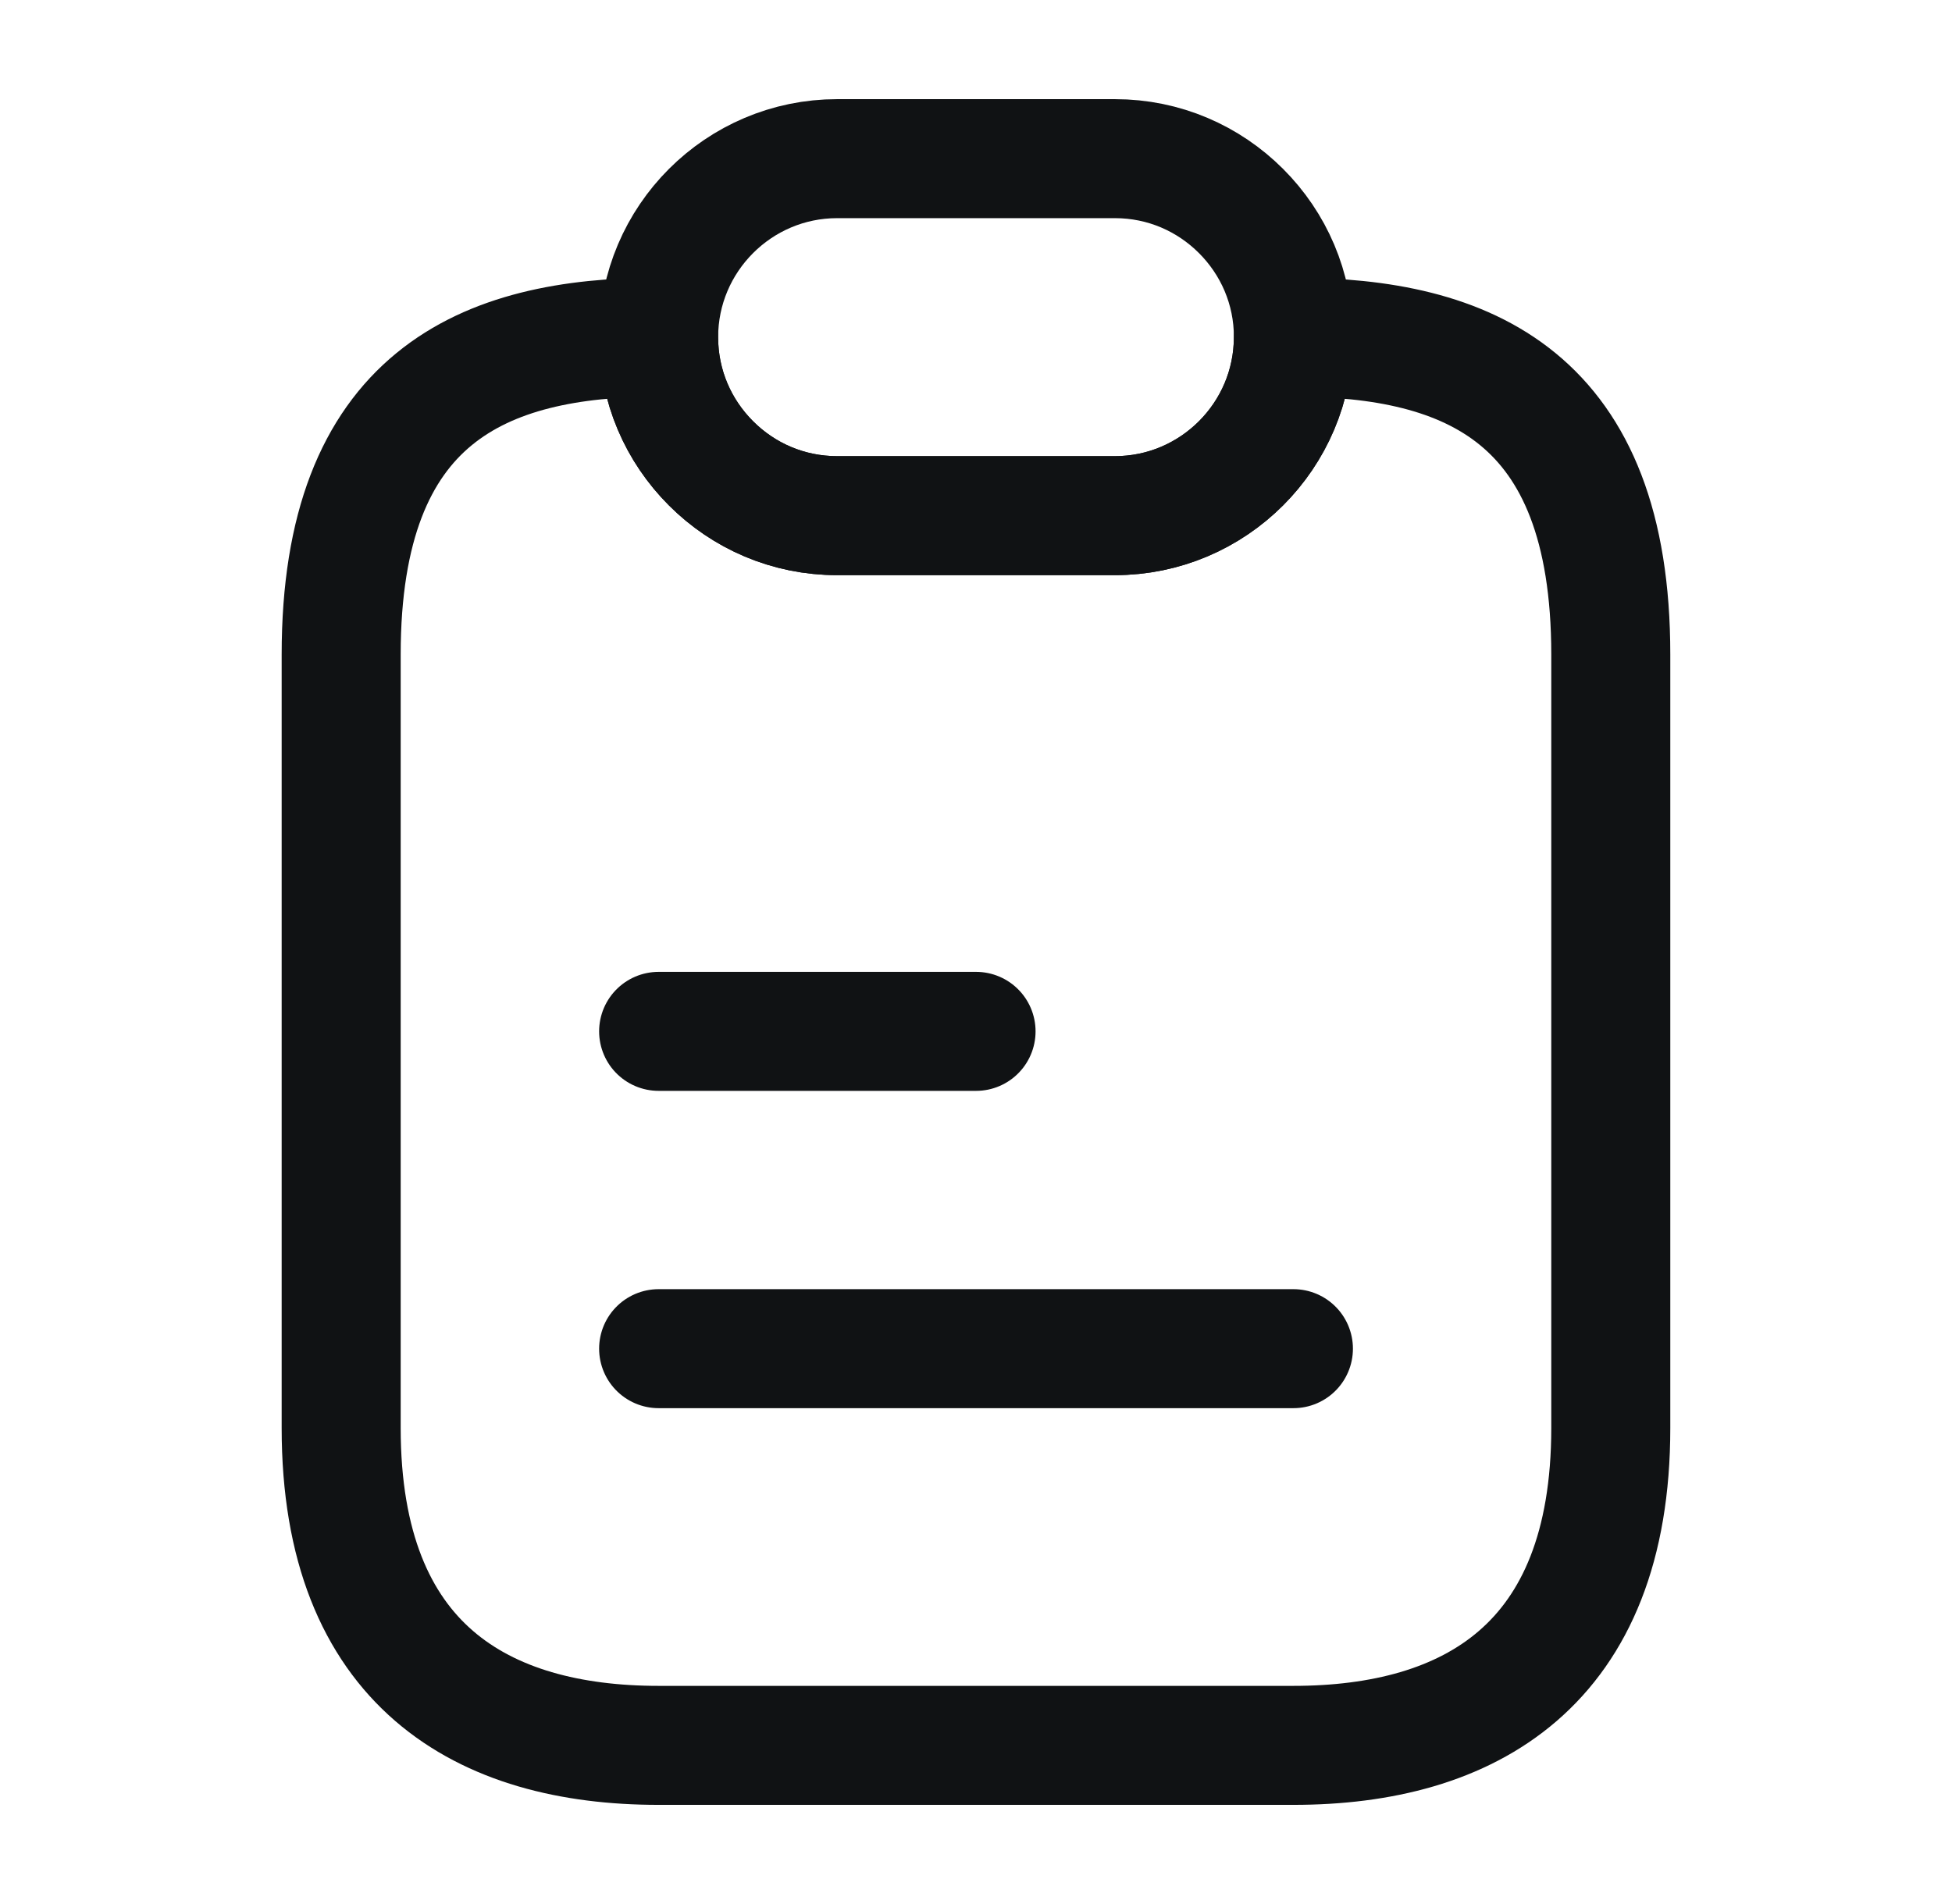 <svg width="41" height="40" viewBox="0 0 41 40" fill="none" xmlns="http://www.w3.org/2000/svg">
<path d="M33.833 13.75V30C33.833 35 30.849 36.667 27.166 36.667H13.833C10.149 36.667 7.166 35 7.166 30V13.75C7.166 8.333 10.149 7.083 13.833 7.083C13.833 8.117 14.249 9.05 14.933 9.733C15.616 10.417 16.549 10.833 17.583 10.833H23.416C25.483 10.833 27.166 9.15 27.166 7.083C30.849 7.083 33.833 8.333 33.833 13.75Z" stroke="#101214" stroke-width="2.5" stroke-linecap="round" stroke-linejoin="round"/>
<path d="M27.167 7.083C27.167 9.15 25.484 10.833 23.417 10.833H17.584C16.551 10.833 15.617 10.417 14.934 9.733C14.251 9.05 13.834 8.117 13.834 7.083C13.834 5.017 15.517 3.333 17.584 3.333H23.417C24.451 3.333 25.384 3.75 26.067 4.433C26.751 5.117 27.167 6.05 27.167 7.083Z" stroke="#101214" stroke-width="2.5" stroke-linecap="round" stroke-linejoin="round"/>
<path d="M13.834 21.667H20.501" stroke="#101214" stroke-width="2.5" stroke-linecap="round" stroke-linejoin="round"/>
<path d="M13.834 28.333H27.167" stroke="#101214" stroke-width="2.5" stroke-linecap="round" stroke-linejoin="round"/>
</svg>
